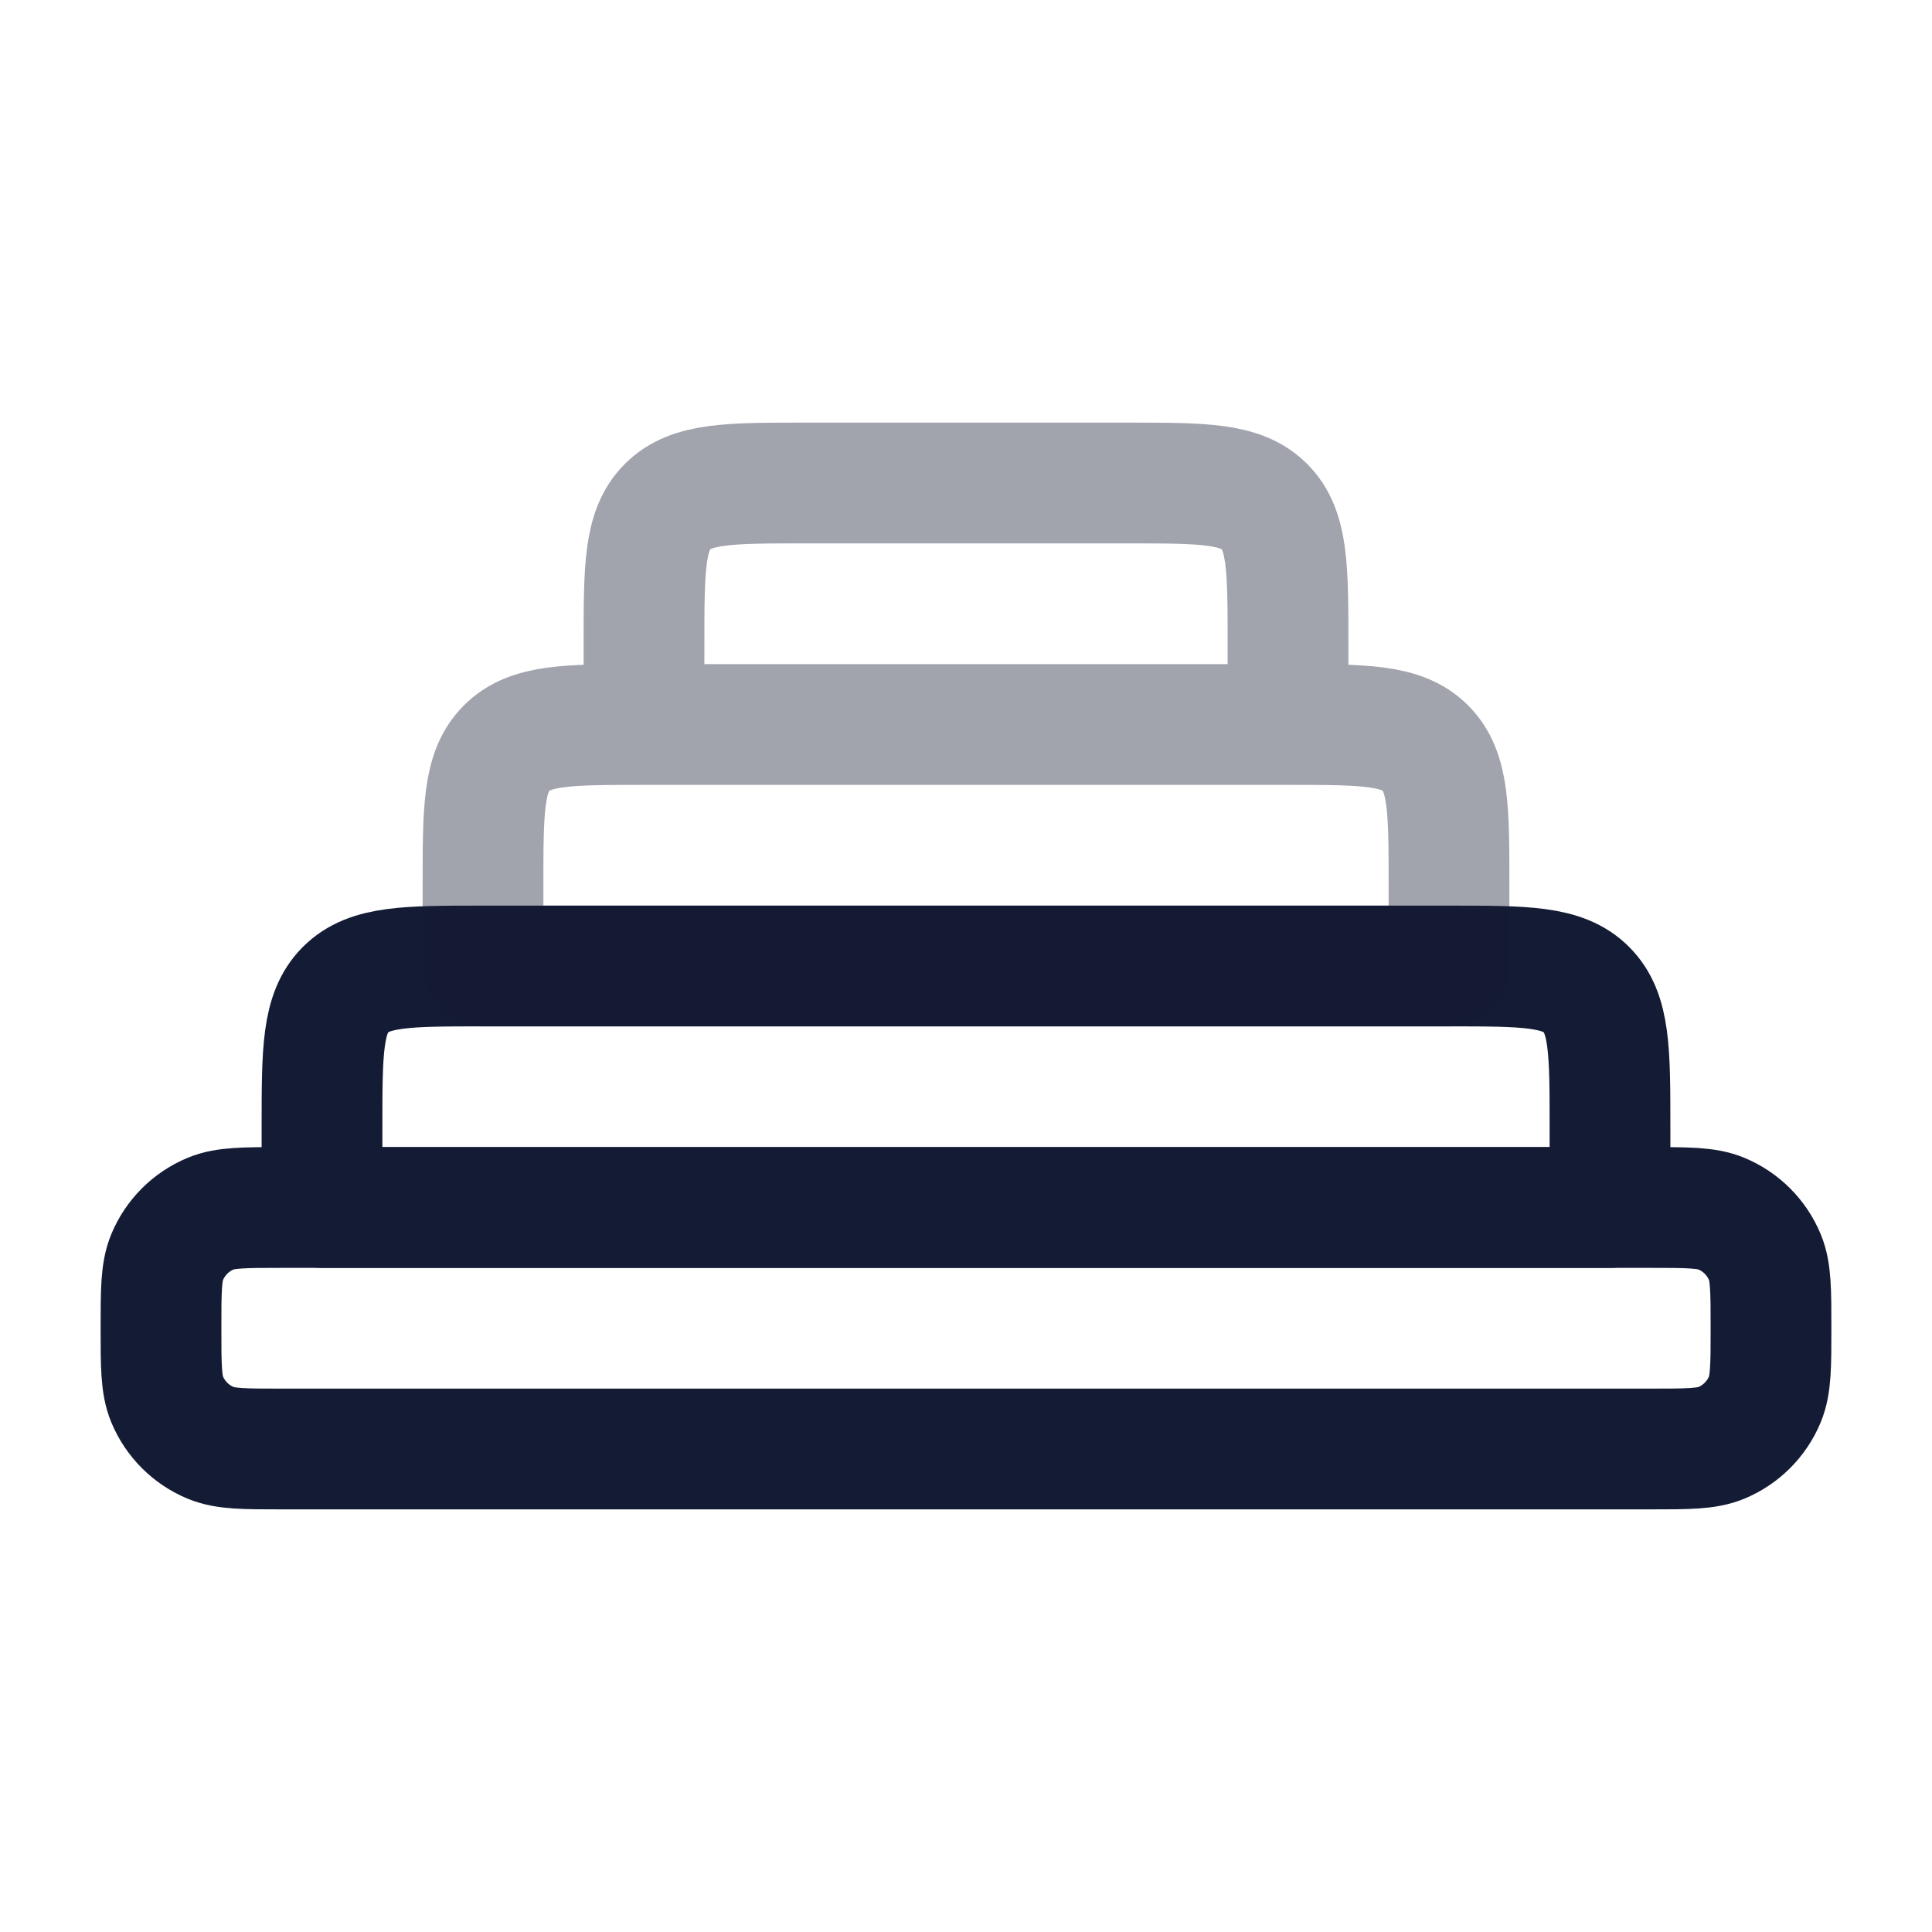 <svg width="24" height="24" viewBox="0 0 24 24" fill="none" xmlns="http://www.w3.org/2000/svg">
<path d="M20.5 15H3.5C3.034 15 2.801 15 2.617 15.076C2.372 15.178 2.178 15.372 2.076 15.617C2 15.801 2 16.034 2 16.5C2 16.966 2 17.199 2.076 17.383C2.178 17.628 2.372 17.822 2.617 17.924C2.801 18 3.034 18 3.5 18H20.5C20.966 18 21.199 18 21.383 17.924C21.628 17.822 21.822 17.628 21.924 17.383C22 17.199 22 16.966 22 16.5C22 16.034 22 15.801 21.924 15.617C21.822 15.372 21.628 15.178 21.383 15.076C21.199 15 20.966 15 20.5 15Z" stroke="#141B34" stroke-width="1.5" stroke-linecap="round" stroke-linejoin="round"/>
<path d="M18 12H6C5.057 12 4.586 12 4.293 12.293C4 12.586 4 13.057 4 14V15H20V14C20 13.057 20 12.586 19.707 12.293C19.414 12 18.943 12 18 12Z" stroke="#141B34" stroke-width="1.5" stroke-linecap="round" stroke-linejoin="round"/>
<path opacity="0.4" d="M8 9H16M8 9C7.057 9 6.586 9 6.293 9.293C6 9.586 6 10.057 6 11V12H18V11C18 10.057 18 9.586 17.707 9.293C17.414 9 16.943 9 16 9M8 9V8C8 7.057 8 6.586 8.293 6.293C8.586 6 9.057 6 10 6H14C14.943 6 15.414 6 15.707 6.293C16 6.586 16 7.057 16 8V9" stroke="#141B34" stroke-width="1.5" stroke-linecap="round" stroke-linejoin="round"/>
</svg>
